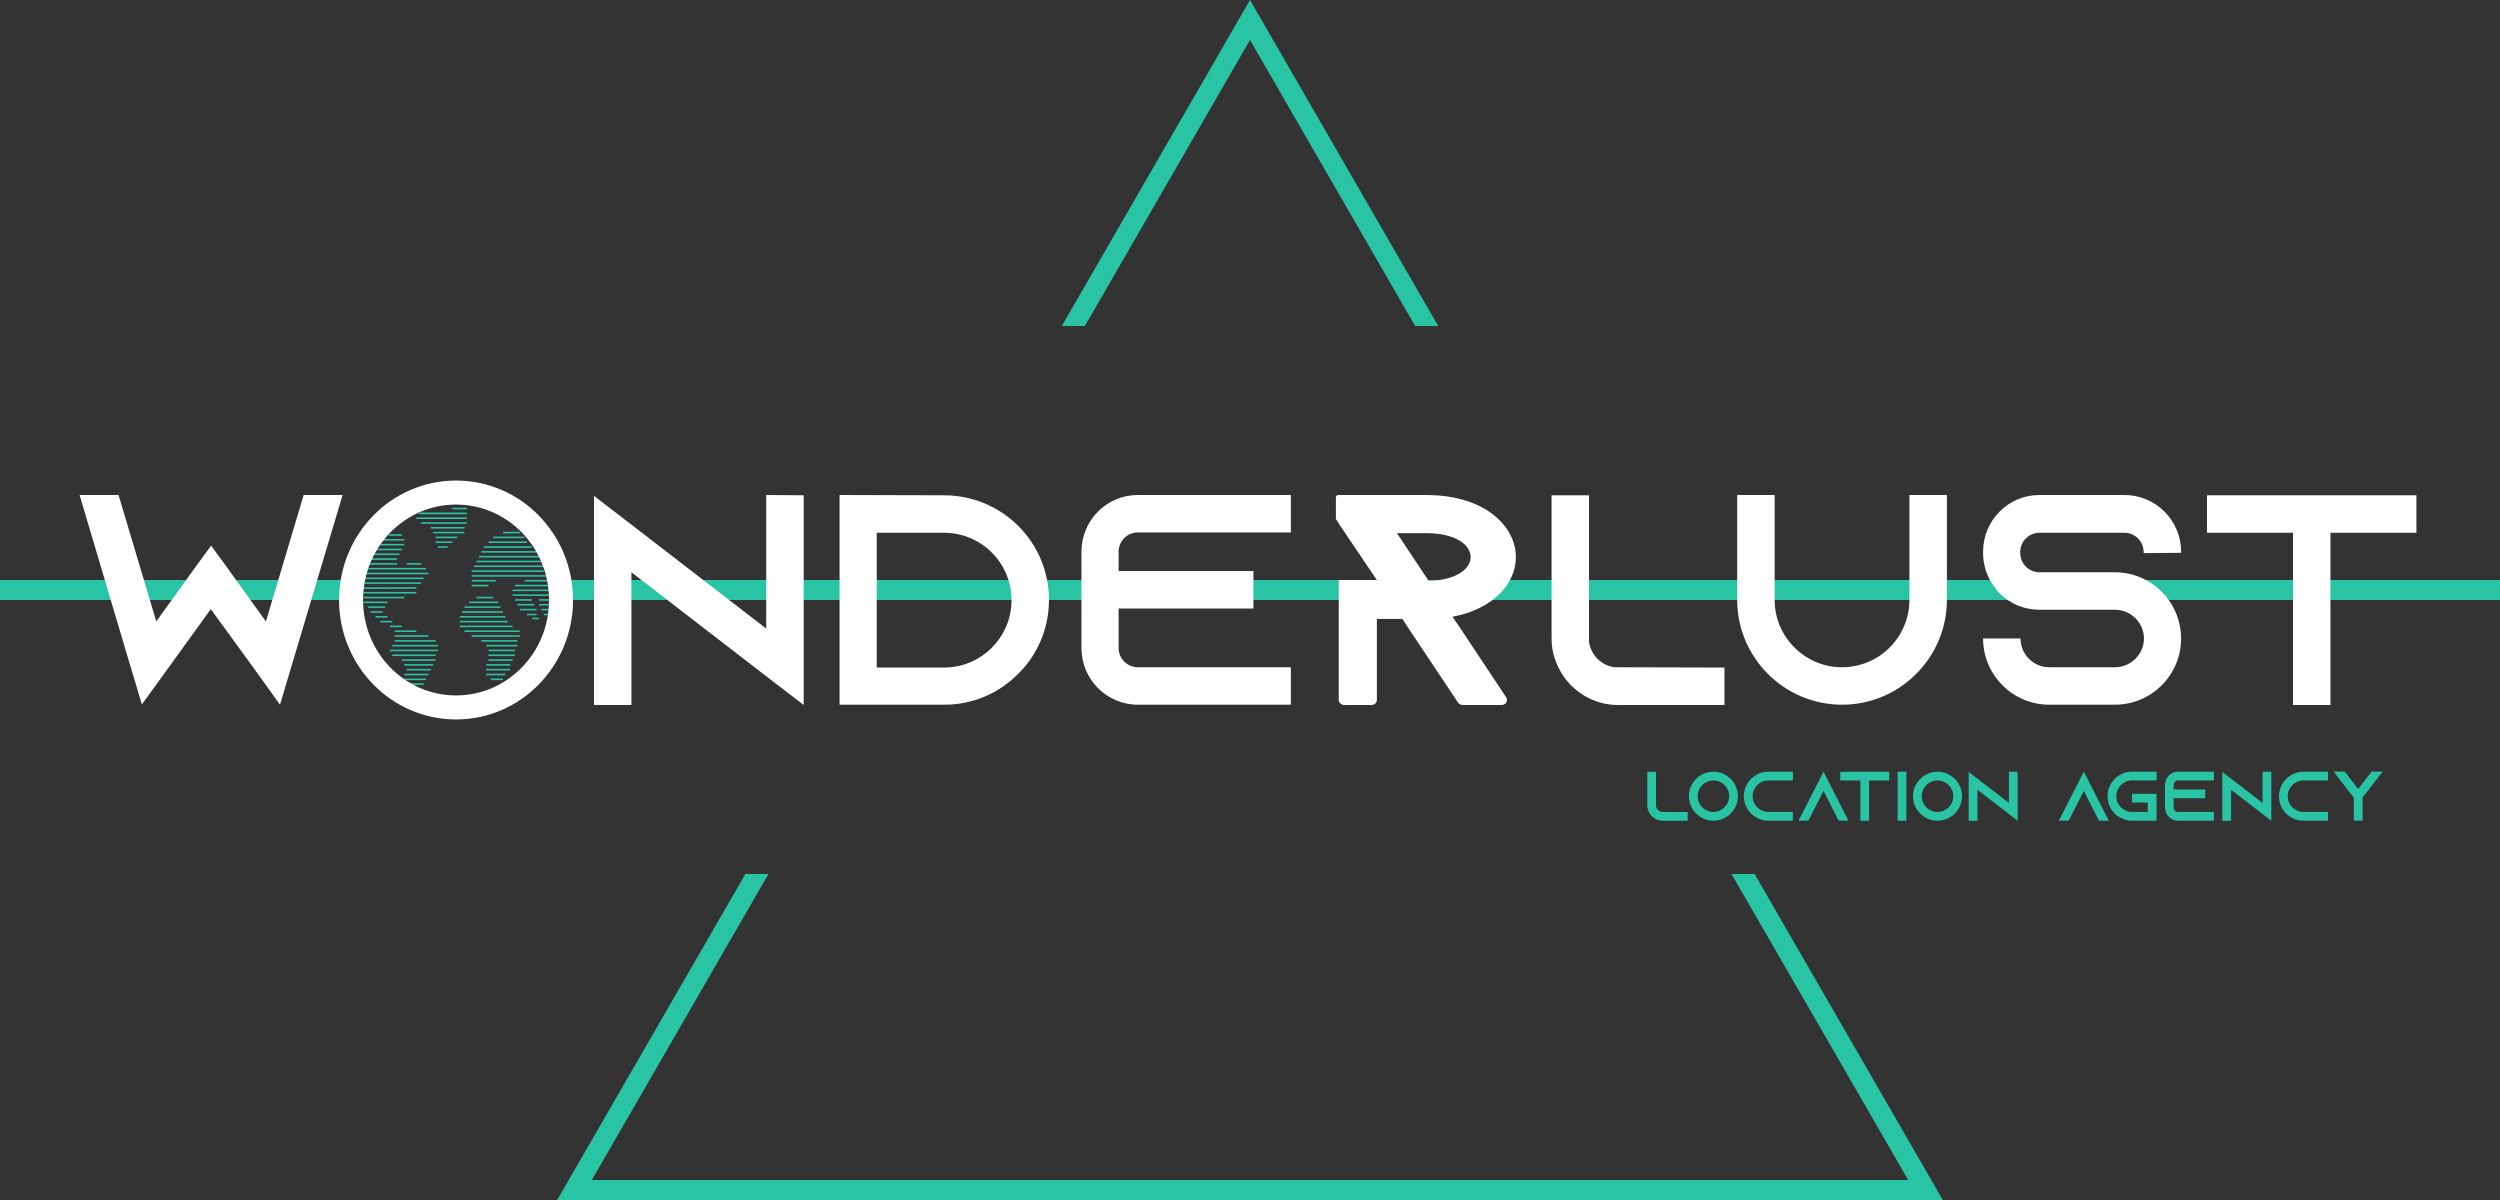 <svg width="1250" height="600" viewBox="0 0 1250 600" fill="none" xmlns="http://www.w3.org/2000/svg">
<rect x="0" y="0" width="1250" height="600" fill="#333333" stroke="none"/>
<path d="M278.59 290H1250V300H278.59V290Z" fill="#28C4A4"/>
<path d="M0 290H180.523V300H0V290Z" fill="#28C4A4"/>
<path fill-rule="evenodd" clip-rule="evenodd" d="M530.892 163L625 0L719.108 163H707.561L625 20L542.439 163H530.892ZM372.698 437L278.59 600H971.41L877.302 437H865.755L954.09 590H295.91L384.245 437H372.698Z" fill="#28C4A4"/>
<path d="M830.991 405.974C829.451 405.764 828.226 404.539 828.016 402.999V385.884H823.641V402.579C823.641 403.804 823.921 404.959 824.446 406.009C825.181 407.549 826.441 408.809 827.981 409.579C829.031 410.104 830.186 410.384 831.411 410.384H843.836V406.009L830.991 405.974Z" fill="#28C4A4"/>
<path d="M856.702 385.849C849.947 385.849 844.452 391.344 844.452 398.099C844.452 404.854 849.947 410.349 856.702 410.349C863.457 410.349 868.952 404.854 868.952 398.099C868.952 391.344 863.457 385.849 856.702 385.849ZM856.702 405.974C852.362 405.974 848.827 402.439 848.827 398.099C848.827 393.759 852.362 390.224 856.702 390.224C861.042 390.224 864.577 393.759 864.577 398.099C864.577 402.439 861.042 405.974 856.702 405.974Z" fill="#28C4A4"/>
<path d="M884.177 390.224H896.427V385.849H884.177C877.422 385.849 871.927 391.344 871.927 398.099C871.927 404.854 877.422 410.349 884.177 410.349H896.427V405.974H884.177C879.837 405.974 876.302 402.439 876.302 398.099C876.302 393.759 879.837 390.224 884.177 390.224Z" fill="#28C4A4"/>
<path d="M922.013 405.974L911.758 385.849L901.503 405.974L899.263 410.349H904.163L906.403 405.974L911.758 395.474L917.113 405.974L919.353 410.349H924.253L922.013 405.974Z" fill="#28C4A4"/>
<path d="M920.127 385.884V390.259H930.172V410.384H934.547V390.259H944.592V385.884H920.127Z" fill="#28C4A4"/>
<path d="M953.195 410.349V385.849H948.82V410.349H953.195Z" fill="#28C4A4"/>
<path d="M968.757 385.849C962.002 385.849 956.507 391.344 956.507 398.099C956.507 404.854 962.002 410.349 968.757 410.349C975.512 410.349 981.007 404.854 981.007 398.099C981.007 391.344 975.512 385.849 968.757 385.849ZM968.757 405.974C964.417 405.974 960.882 402.439 960.882 398.099C960.882 393.759 964.417 390.224 968.757 390.224C973.097 390.224 976.632 393.759 976.632 398.099C976.632 402.439 973.097 405.974 968.757 405.974Z" fill="#28C4A4"/>
<path d="M1004.46 385.849V401.459L988.707 389.314L984.332 385.954V410.384H988.707V394.879L1004.46 407.024L1008.83 410.384V385.884L1004.46 385.849Z" fill="#28C4A4"/>
<path d="M1052.17 405.974L1041.91 385.849L1031.66 405.974L1029.42 410.349H1034.32L1036.56 405.974L1041.91 395.474L1047.27 405.974L1049.51 410.349H1054.41L1052.17 405.974Z" fill="#28C4A4"/>
<path d="M1066.02 390.224H1078.27V385.849H1066.02C1059.26 385.849 1053.77 391.344 1053.77 398.099C1053.77 404.854 1059.26 410.349 1066.02 410.349H1078.27V396.909H1066.02V401.284H1073.89V405.974H1066.02C1061.68 405.974 1058.14 402.439 1058.14 398.099C1058.14 393.759 1061.68 390.224 1066.02 390.224Z" fill="#28C4A4"/>
<path d="M1089.07 390.224H1106.96V385.849H1089.07C1085.43 385.849 1082.49 388.824 1082.49 392.464V403.734C1082.49 407.374 1085.43 410.349 1089.07 410.349H1106.96V405.974H1089.07C1087.85 405.974 1086.83 404.959 1086.83 403.734V399.114H1102.58V394.739H1086.83V392.464C1086.83 391.239 1087.85 390.224 1089.07 390.224Z" fill="#28C4A4"/>
<path d="M1131.28 385.849V401.459L1115.53 389.314L1111.15 385.954V410.384H1115.53V394.879L1131.28 407.024L1135.65 410.384V385.884L1131.28 385.849Z" fill="#28C4A4"/>
<path d="M1151.75 390.224H1164V385.849H1151.75C1144.99 385.849 1139.5 391.344 1139.5 398.099C1139.5 404.854 1144.99 410.349 1151.75 410.349H1164V405.974H1151.75C1147.41 405.974 1143.87 402.439 1143.87 398.099C1143.87 393.759 1147.41 390.224 1151.75 390.224Z" fill="#28C4A4"/>
<path d="M1185.8 385.814L1179.08 394.529L1172.36 385.814H1166.83L1176.32 398.099L1176.91 398.834V410.314H1181.29V398.764L1181.81 398.099L1191.3 385.814H1185.8ZM1166.8 410.419L1166.87 410.349H1166.8V410.419ZM1191.3 410.419V410.349H1191.26L1191.3 410.419Z" fill="#28C4A4"/>
<path d="M171.305 247.5H151.833L132.96 310.71L117.083 288.691L114.087 284.497L105.549 272.814L97.011 284.497L94.016 288.691L78.138 310.71L59.265 247.5H39.793L64.208 329.733L70.948 352.2L84.729 333.178L105.399 304.568L126.22 333.178L140 352.35L171.305 247.5Z" fill="white"/>
<path d="M383.117 247.5V314.305L315.713 262.329L296.99 247.949V352.5H315.713V286.145L383.117 338.121L401.84 352.5V247.65L383.117 247.5Z" fill="white"/>
<path d="M419.785 247.5V352.35H472.21C486.59 352.35 499.621 346.509 509.058 336.922C510.106 335.874 511.155 334.825 512.053 333.777C519.842 324.64 524.485 312.807 524.485 299.925C524.485 271.016 500.969 247.65 472.06 247.65L419.785 247.5ZM438.359 266.373H472.06C490.634 266.373 505.762 281.501 505.762 300.075C505.762 318.648 490.634 333.777 472.06 333.777H438.359V266.373Z" fill="white"/>
<path d="M568.89 266.223H645.431V247.5H568.89C553.312 247.5 540.73 260.232 540.73 275.81V324.041C540.73 339.618 553.312 352.35 568.89 352.35H645.431V333.627H568.89C563.647 333.627 559.304 329.283 559.304 324.041V304.269H626.707V285.546H559.304V275.81C559.304 270.567 563.647 266.223 568.89 266.223Z" fill="white"/>
<path d="M807.24 333.627C800.65 332.728 795.407 327.486 794.509 320.895V247.65H775.785V319.098C775.785 324.34 776.984 329.283 779.23 333.777C782.376 340.367 787.768 345.76 794.359 349.055C798.852 351.302 803.795 352.5 809.038 352.5H862.212V333.777L807.24 333.627Z" fill="white"/>
<path d="M954.721 247.5V299.925C954.721 318.499 939.593 333.627 921.019 333.627C902.446 333.627 887.318 318.499 887.318 299.925V247.5H868.594V299.925C868.594 328.834 892.111 352.35 921.019 352.35C949.928 352.35 973.444 328.834 973.444 299.925V247.5H954.721Z" fill="white"/>
<path d="M1090.55 276.409V275.81C1090.55 260.232 1077.82 247.5 1062.24 247.5H1019.7C1004.12 247.5 991.539 260.232 991.539 275.81V276.409C991.539 282.4 993.337 287.942 996.482 292.436C997.531 294.083 998.729 295.581 1000.08 296.929C1005.17 301.872 1012.06 304.868 1019.7 304.868H1057.45C1065.38 304.868 1071.97 311.309 1071.97 319.247C1071.97 327.186 1065.38 333.627 1057.45 333.627H1024.64C1016.7 333.627 1010.26 327.186 1010.26 319.247H991.539C991.539 337.521 1006.37 352.35 1024.64 352.35H1057.45C1075.72 352.35 1090.55 337.521 1090.55 319.247C1090.55 311.309 1087.7 303.969 1083.06 298.277C1082.61 297.828 1082.31 297.379 1081.86 296.929C1075.87 290.339 1067.18 286.145 1057.45 286.145H1019.7C1014.46 286.145 1010.11 281.801 1010.11 276.558V275.959C1010.11 270.717 1014.46 266.373 1019.7 266.373H1062.24C1067.48 266.373 1071.82 270.717 1071.82 275.959V276.558L1090.55 276.409Z" fill="white"/>
<path d="M1103.51 247.65V266.373H1146.5V352.5H1165.22V266.373H1208.21V247.65H1103.51Z" fill="white"/>
<path fill-rule="evenodd" clip-rule="evenodd" d="M233.435 254.679H226.22V253.879H233.435V254.679ZM233.435 257.084H209.476V256.284H233.435V257.084ZM233.435 259.489H208.182V258.689H233.435V259.489ZM233.435 261.894H210.587V261.094H233.435V261.894ZM232.232 264.299H215.397V263.499H232.232V264.299ZM232.232 266.704H216.599V265.904H232.232V266.704ZM259.891 266.704H251.473V265.904H259.891V266.704ZM200.966 267.907H194.353V267.107H200.966V267.907ZM228.625 269.11H217.802V268.31H228.625V269.11ZM262.296 269.11H246.663V268.31H262.296V269.11ZM202.169 270.312H191.346V269.512H202.169V270.312ZM226.22 271.515H217.802V270.715H226.22V271.515ZM263.498 271.515H244.258V270.715H263.498V271.515ZM202.169 272.717H190.144V271.917H202.169V272.717ZM223.815 273.92H219.004V273.12H223.815V273.92ZM265.903 273.92H241.853V273.12H265.903V273.92ZM200.966 275.122H187.739V274.322H200.966V275.122ZM268.308 276.325H240.65V275.525H268.308V276.325ZM199.764 277.527H186.536V276.727H199.764V277.527ZM269.511 278.73H239.447V277.93H269.511V278.73ZM198.561 279.932H185.334V279.132H198.561V279.932ZM270.713 281.135H238.245V280.335H270.713V281.135ZM198.561 281.537V282.337H184.131V281.537H198.561ZM210.587 282.337H203.372V281.537H210.587V282.337ZM271.916 283.54H237.042V282.74H271.916V283.54ZM212.992 284.742H183.12V283.942H212.992V284.742ZM271.916 285.945H235.84V285.145H271.916V285.945ZM214.194 287.147H182.506V286.348H214.194V287.147ZM273.118 288.35H235.84V287.55H273.118V288.35ZM211.789 289.553H181.726V288.753H211.789V289.553ZM247.865 289.955V290.755H235.84V289.955H247.865ZM274.321 290.755H262.296V289.955H274.321V290.755ZM210.587 291.958H181.209V291.158H210.587V291.958ZM244.258 293.16H235.84V292.36H244.258V293.16ZM274.321 292.36V293.16H257.485V292.36H274.321ZM208.184 294.363L180.978 294.489L180.974 293.689L208.18 293.563L208.184 294.363ZM275.523 294.765V295.565H256.283V294.765H275.523ZM208.182 295.968V296.768H180.523V295.968H208.182ZM275.523 297.17V297.97H256.283V297.17H275.523ZM202.169 299.173H181.726V298.373H202.169V299.173ZM246.663 299.173H238.245V298.373H246.663V299.173ZM265.903 300.375H257.485V299.575H265.903V300.375ZM275.523 300.375H269.511V299.575H275.523V300.375ZM193.751 300.778V301.578H181.726V300.778H193.751ZM249.068 300.778V301.578H234.637V300.778H249.068ZM267.106 302.78H258.688V301.98H267.106V302.78ZM275.523 302.78H269.511V301.98H275.523V302.78ZM192.549 303.983H184.131V303.183H192.549V303.983ZM250.27 303.983H232.232V303.183H250.27V303.983ZM268.308 305.185H259.891V304.385H268.308V305.185ZM275.523 304.385V305.185H270.713V304.385H275.523ZM191.346 306.388H185.334V305.588H191.346V306.388ZM251.473 306.388H231.03V305.588H251.473V306.388ZM263.498 307.679V306.879H268.308V307.679H263.498ZM276.726 307.679H271.916V306.879H276.726V307.679ZM193.751 308.793H187.739V307.993H193.751V308.793ZM252.675 308.793H229.827V307.993H252.675V308.793ZM269.511 309.679H266.188V308.879H269.511V309.679ZM196.156 311.198H190.144V310.398H196.156V311.198ZM253.878 310.398V311.198H229.827V310.398H253.878ZM200.966 313.603H194.954V312.803H200.966V313.603ZM256.283 313.603H229.827V312.803H256.283V313.603ZM208.182 316.008H197.359V315.208H208.182V316.008ZM259.891 316.008H232.232V315.208H259.891V316.008ZM214.194 318.413H197.359V317.613H214.194V318.413ZM259.891 317.613V318.413H235.84V317.613H259.891ZM217.802 320.818H197.359V320.018H217.802V320.818ZM258.688 320.818H240.65V320.018H258.688V320.818ZM219.004 323.223H196.156V322.423H219.004V323.223ZM258.688 323.223H243.055V322.423H258.688V323.223ZM219.004 325.629H194.954V324.828H219.004V325.629ZM257.485 325.629H244.258V324.828H257.485V325.629ZM217.802 328.034H196.156V327.234H217.802V328.034ZM257.485 328.034H244.258V327.234H257.485V328.034ZM217.802 330.439H200.966V329.639H217.802V330.439ZM256.283 329.639V330.439H244.258V329.639H256.283ZM216.599 332.844H202.169V332.044H216.599V332.844ZM255.08 332.844H243.055V332.044H255.08V332.844ZM215.397 335.249H203.372V334.449H215.397V335.249ZM255.08 335.249H243.055V334.449H255.08V335.249ZM214.194 336.854V337.654H202.169V336.854H214.194ZM252.675 336.854V337.654H243.055V336.854H252.675ZM212.992 340.059H202.169V339.259H212.992V340.059ZM251.473 340.059H245.46V339.259H251.473V340.059ZM211.788 342.464L204.046 342.441L204.048 341.641L211.79 341.664L211.788 342.464Z" fill="#28C4A4"/>
<path fill-rule="evenodd" clip-rule="evenodd" d="M228.023 252.279C202.471 252.279 181.523 273.514 181.523 300C181.523 326.486 202.471 347.721 228.023 347.721C253.575 347.721 274.523 326.486 274.523 300C274.523 273.514 253.575 252.279 228.023 252.279ZM169.523 300C169.523 267.148 195.585 240.279 228.023 240.279C260.461 240.279 286.523 267.148 286.523 300C286.523 332.852 260.461 359.721 228.023 359.721C195.585 359.721 169.523 332.852 169.523 300Z" fill="white"/>
<path d="M753.046 348.588L730.15 314.118L726.982 309.473L726.262 308.373C747.142 304.462 757.942 291.382 757.942 278.548C757.942 270.114 753.334 262.046 745.414 256.423C737.35 250.556 725.974 247.5 712.871 247.5L669.415 247.5C667.831 247.5 667.943 248.6 667.943 249.822V259.479L669.383 261.679V261.802L688.432 290.011H669.373V350.055C669.373 351.4 670.669 352.5 672.253 352.5H685.696C687.136 352.5 688.432 351.4 688.432 350.055V309.473H701.207L704.231 314.118L728.854 351.033L729.142 351.4C729.574 352.011 730.438 352.5 731.446 352.5H750.742C752.326 352.5 753.478 351.4 753.478 349.933C753.478 349.566 753.478 349.2 753.19 348.833L753.046 348.588ZM711.287 285.882L698.471 266.569H712.871C728.422 266.569 735.334 272.803 735.334 278.548C735.334 283.437 730.15 288.815 718.486 290.16C717.19 290.282 715.751 290.405 714.311 290.405L711.287 285.882Z" fill="white"/>
</svg>
